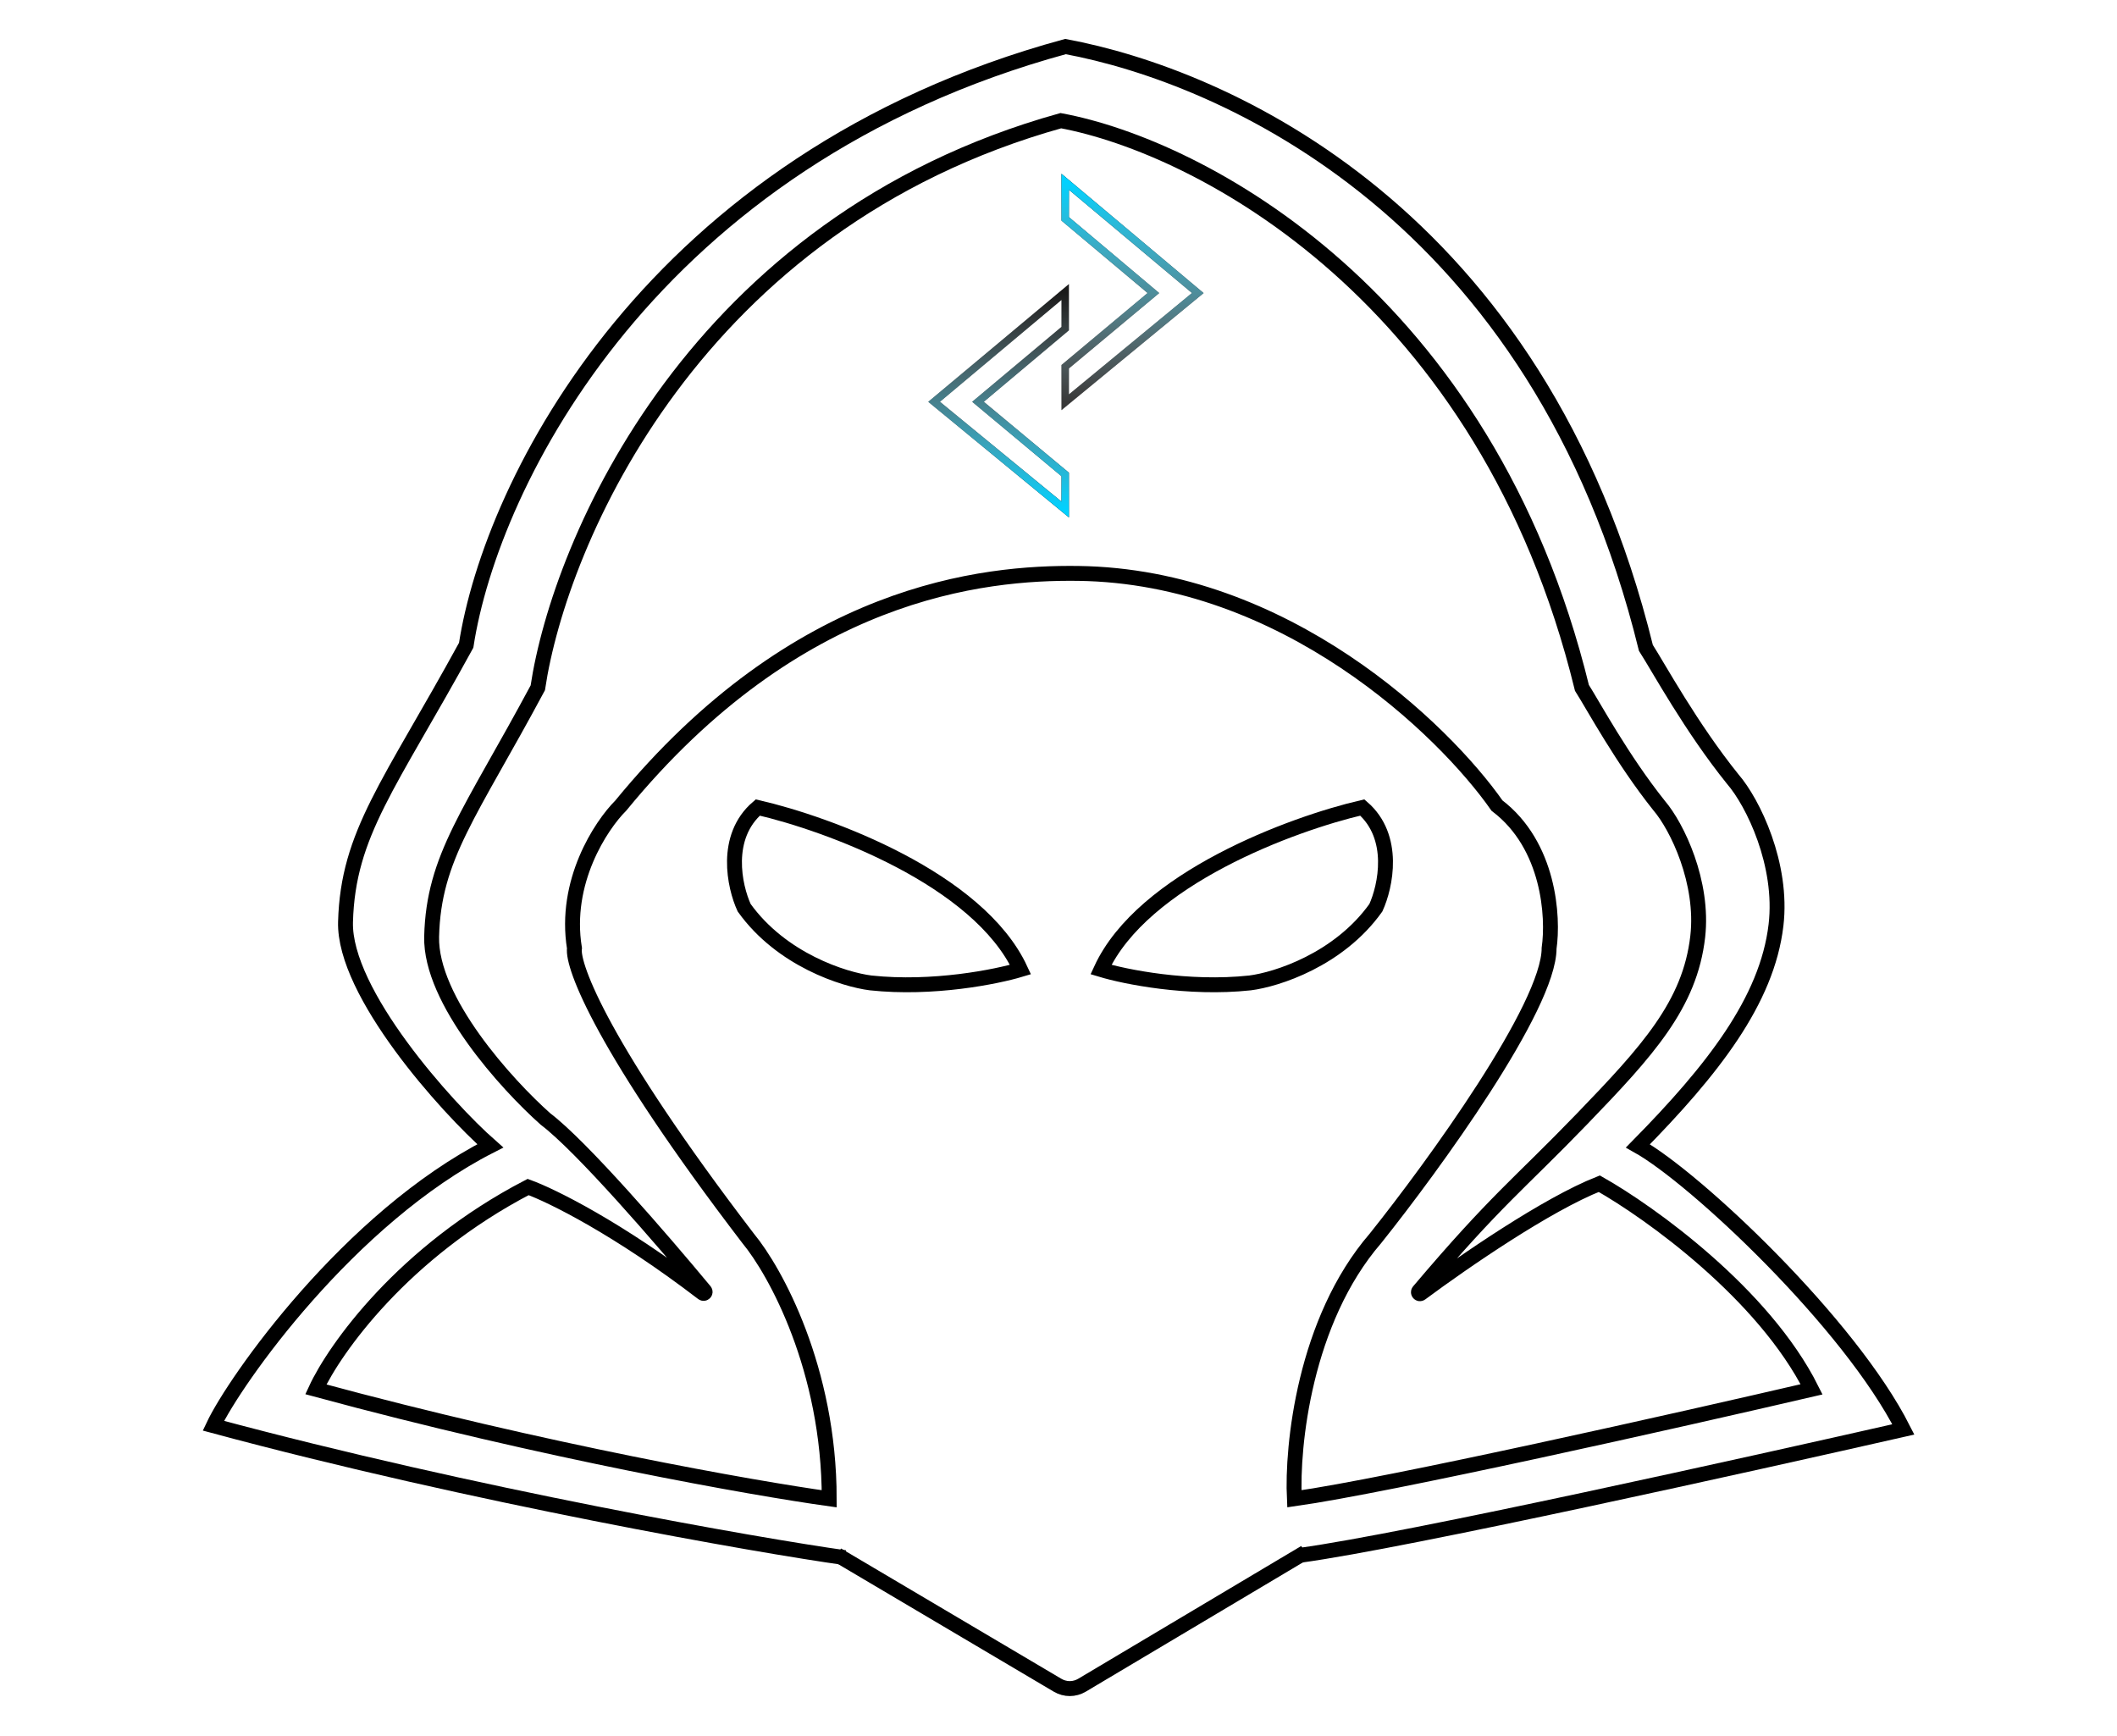 <svg width="1421" height="1165" viewBox="0 0 1421 1165" fill="none" xmlns="http://www.w3.org/2000/svg">
<g filter="url(#filter0_d_4_19)">
<rect width="1413" height="1157" transform="translate(4)" fill="white"/>
<path d="M685 646.773C656.785 585.77 555.679 548.84 508.653 538C485.663 557.736 492.978 591.078 499.509 605.282C524.59 640.269 566.565 653.501 584.417 655.744C626.218 660.229 668.889 651.632 685 646.773Z" stroke="black" stroke-width="10"/>
<path d="M739 646.773C767.069 585.77 867.647 548.84 914.428 538C937.299 557.736 930.022 591.078 923.524 605.282C898.575 640.269 856.818 653.501 839.059 655.744C797.476 660.229 755.027 651.632 739 646.773Z" stroke="black" stroke-width="10"/>
<path d="M212 928.534C366.422 970.388 506.075 994.95 556.599 1002C556.599 914.732 520.325 849.132 502.188 827.241C404.768 699.9 383.868 644.318 385.595 632.445C378.34 587.921 403.3 550.075 416.686 536.717C534.835 392.457 660.237 380.067 723.716 380.881C862.592 382.662 968.994 485.514 1004.84 536.717C1040.07 563.432 1042.84 611.667 1039.81 632.445C1039.81 671.627 962.085 778.635 923.221 827.241C875.547 882.451 867.083 966.751 868.81 1002C932.03 993.095 1126.61 949.312 1216 928.534C1183.87 864.419 1107.61 809.802 1073.5 790.508C1038.29 804.408 982.906 842.522 953.69 864.174C952.732 864.884 951.56 863.58 952.33 862.67C1004.57 800.976 1019.32 791.148 1061.84 747.096C1105.88 701.458 1134.38 670.291 1139.57 624.653C1143.71 588.143 1125.75 550.817 1113.66 536.717C1088.78 505.55 1069.61 469.93 1061.84 457.686C997.581 194.99 805.763 94.439 712.057 77C466.433 145.568 375.663 359.361 360.981 457.686C315.639 542.283 291.025 571.224 289.729 624.653C288.693 667.397 340.253 724.092 366.163 747.096C390.34 765.377 444.223 827.727 473.074 862.513C473.837 863.433 472.599 864.665 471.651 863.938C414.947 820.461 370.25 798.431 354.503 792.734C270.556 836.368 224.523 901.448 212 928.534Z" stroke="black" stroke-width="10"/>
<path d="M567.242 1041.53C510.178 1033.55 317.579 999.927 143.228 952.947C157.455 922.823 234.134 813.505 329.107 765.134C299.9 739.458 230.633 662.407 231.928 614.822C233.546 555.341 261.44 523.181 312.914 429.11C329.787 319.678 437.457 102.981 715.173 27.252C820.996 46.9 1032.93 138.226 1104.77 430.851C1113.52 444.502 1135.08 484.206 1163.09 518.967C1176.71 534.694 1196.9 576.296 1192.11 616.933C1186.13 667.73 1149.33 714.434 1099.43 765.134C1137.92 786.699 1241.48 883.98 1277.59 955.441C1176.54 978.352 944.48 1030.11 873.026 1039.87" stroke="black" stroke-width="10"/>
<path d="M562 1039.68L709.926 1127.17C714.964 1130.15 721.226 1130.14 726.255 1127.14L876 1038" stroke="black" stroke-width="10"/>
<path d="M562 1039.68L709.926 1127.17C714.964 1130.15 721.226 1130.14 726.255 1127.14L876 1038" stroke="black" stroke-opacity="0.2" stroke-width="10"/>
<path d="M715 142.897V118L804 192.692L715 266V242.14L774.204 192.692L715 142.897Z" stroke="black" stroke-width="5"/>
<path d="M715 216.561V192L627 265.682L715 338V314.463L656.461 265.682L715 216.561Z" stroke="black" stroke-width="5"/>
<path d="M715 142.897V118L804 192.692L715 266V242.14L774.204 192.692L715 142.897Z" stroke="url(#paint0_linear_4_19)" stroke-width="5"/>
<path d="M715 216.561V192L627 265.682L715 338V314.463L656.461 265.682L715 216.561Z" stroke="url(#paint1_linear_4_19)" stroke-width="5"/>
</g>
<defs>
<filter id="filter0_d_4_19" x="0" y="0" width="1421" height="1165" filterUnits="userSpaceOnUse" color-interpolation-filters="sRGB">
<feFlood flood-opacity="0" result="BackgroundImageFix"/>
<feColorMatrix in="SourceAlpha" type="matrix" values="0 0 0 0 0 0 0 0 0 0 0 0 0 0 0 0 0 0 127 0" result="hardAlpha"/>
<feOffset dy="4"/>
<feGaussianBlur stdDeviation="2"/>
<feComposite in2="hardAlpha" operator="out"/>
<feColorMatrix type="matrix" values="0 0 0 0 0 0 0 0 0 0 0 0 0 0 0 0 0 0 0.25 0"/>
<feBlend mode="normal" in2="BackgroundImageFix" result="effect1_dropShadow_4_19"/>
<feBlend mode="normal" in="SourceGraphic" in2="effect1_dropShadow_4_19" result="shape"/>
</filter>
<linearGradient id="paint0_linear_4_19" x1="759.5" y1="118" x2="759.5" y2="266" gradientUnits="userSpaceOnUse">
<stop stop-color="#00D1FF"/>
<stop offset="1" stop-color="white" stop-opacity="0.22"/>
</linearGradient>
<linearGradient id="paint1_linear_4_19" x1="671" y1="192" x2="671" y2="338" gradientUnits="userSpaceOnUse">
<stop stop-color="white" stop-opacity="0.1"/>
<stop offset="1" stop-color="#00D1FF"/>
</linearGradient>
</defs>
</svg>
